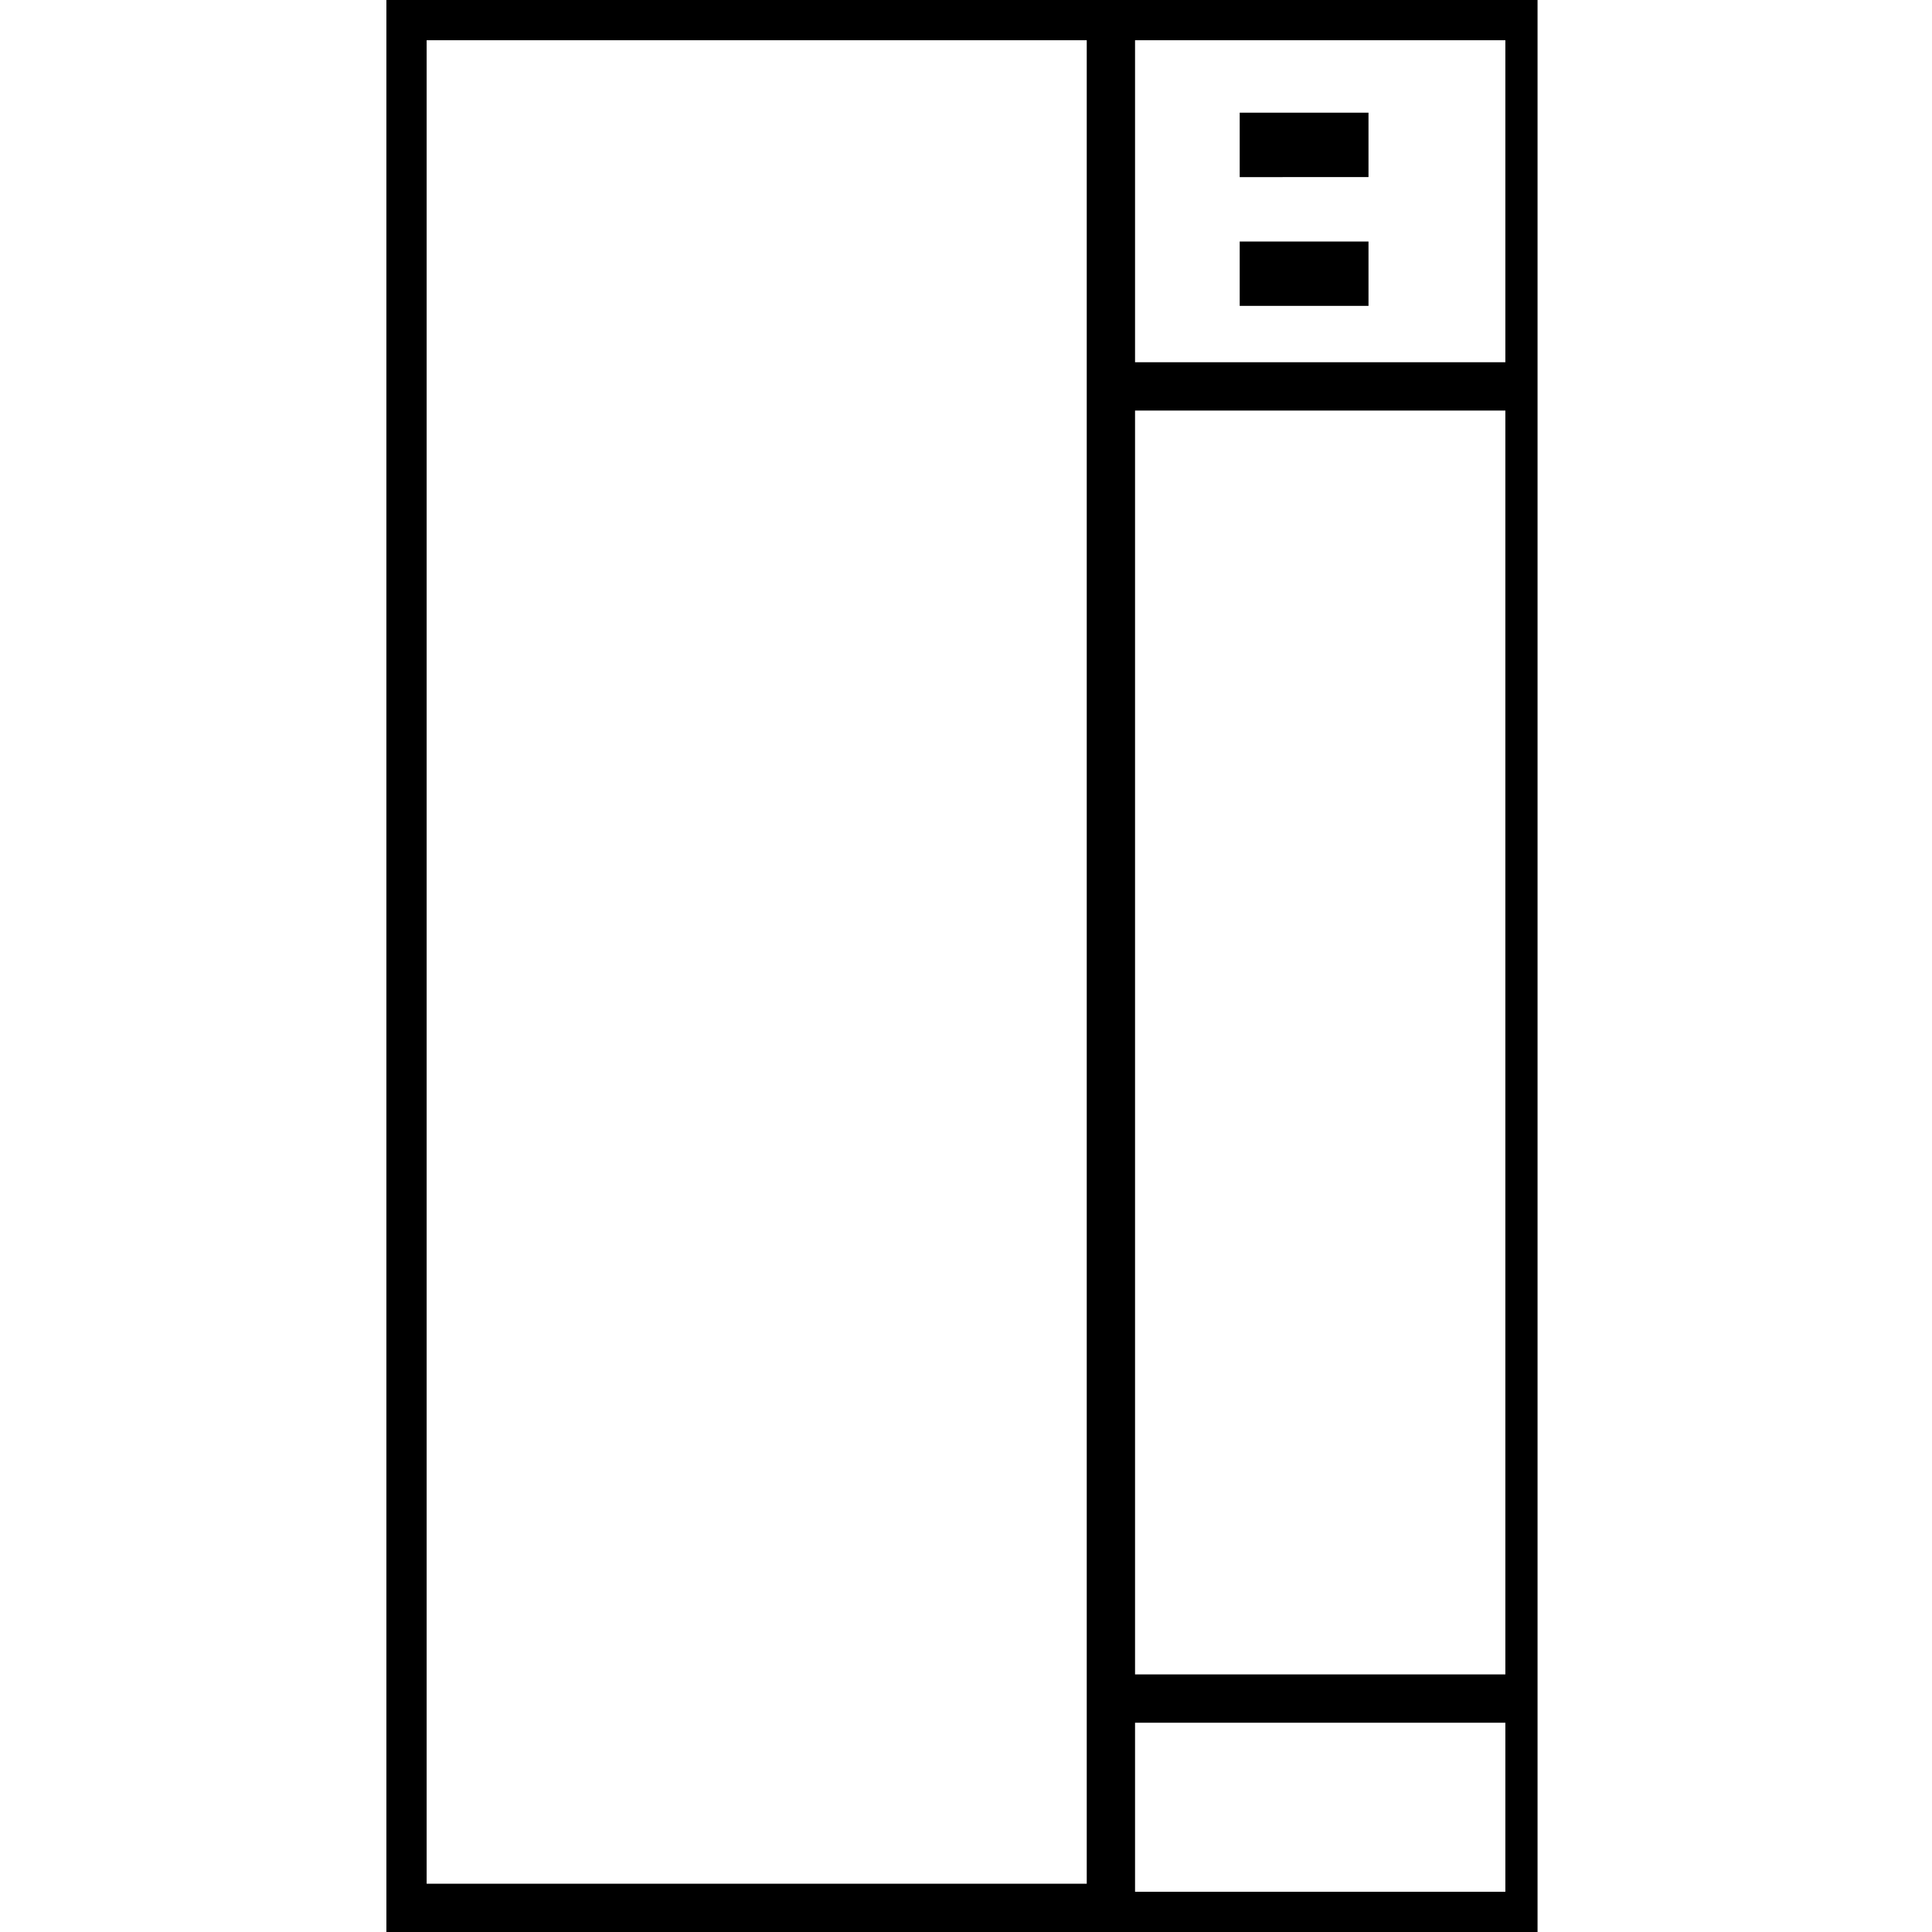 <?xml version="1.0" encoding="utf-8"?>
<!-- Generator: Adobe Illustrator 21.1.0, SVG Export Plug-In . SVG Version: 6.00 Build 0)  -->
<svg version="1.1" id="Layer_1" xmlns="http://www.w3.org/2000/svg" xmlns:xlink="http://www.w3.org/1999/xlink" x="0px" y="0px"
	 viewBox="0 0 24 24" style="enable-background:new 0 0 24 24;" xml:space="preserve">
<path d="M4.8,0v24h14.3V0H4.8z M5.3,23.5V0.5h8.2v22.9H5.3z M18.7,23.5h-4.6v-2.1h4.6V23.5z M18.7,20.8h-4.6V5.1h4.6V20.8z
	 M18.7,4.5h-4.6v-4h4.6V4.5z M15.4,2.2V1.4H17v0.8H15.4z M15.4,3h1.6v0.8h-1.6V3z"/>
</svg>
